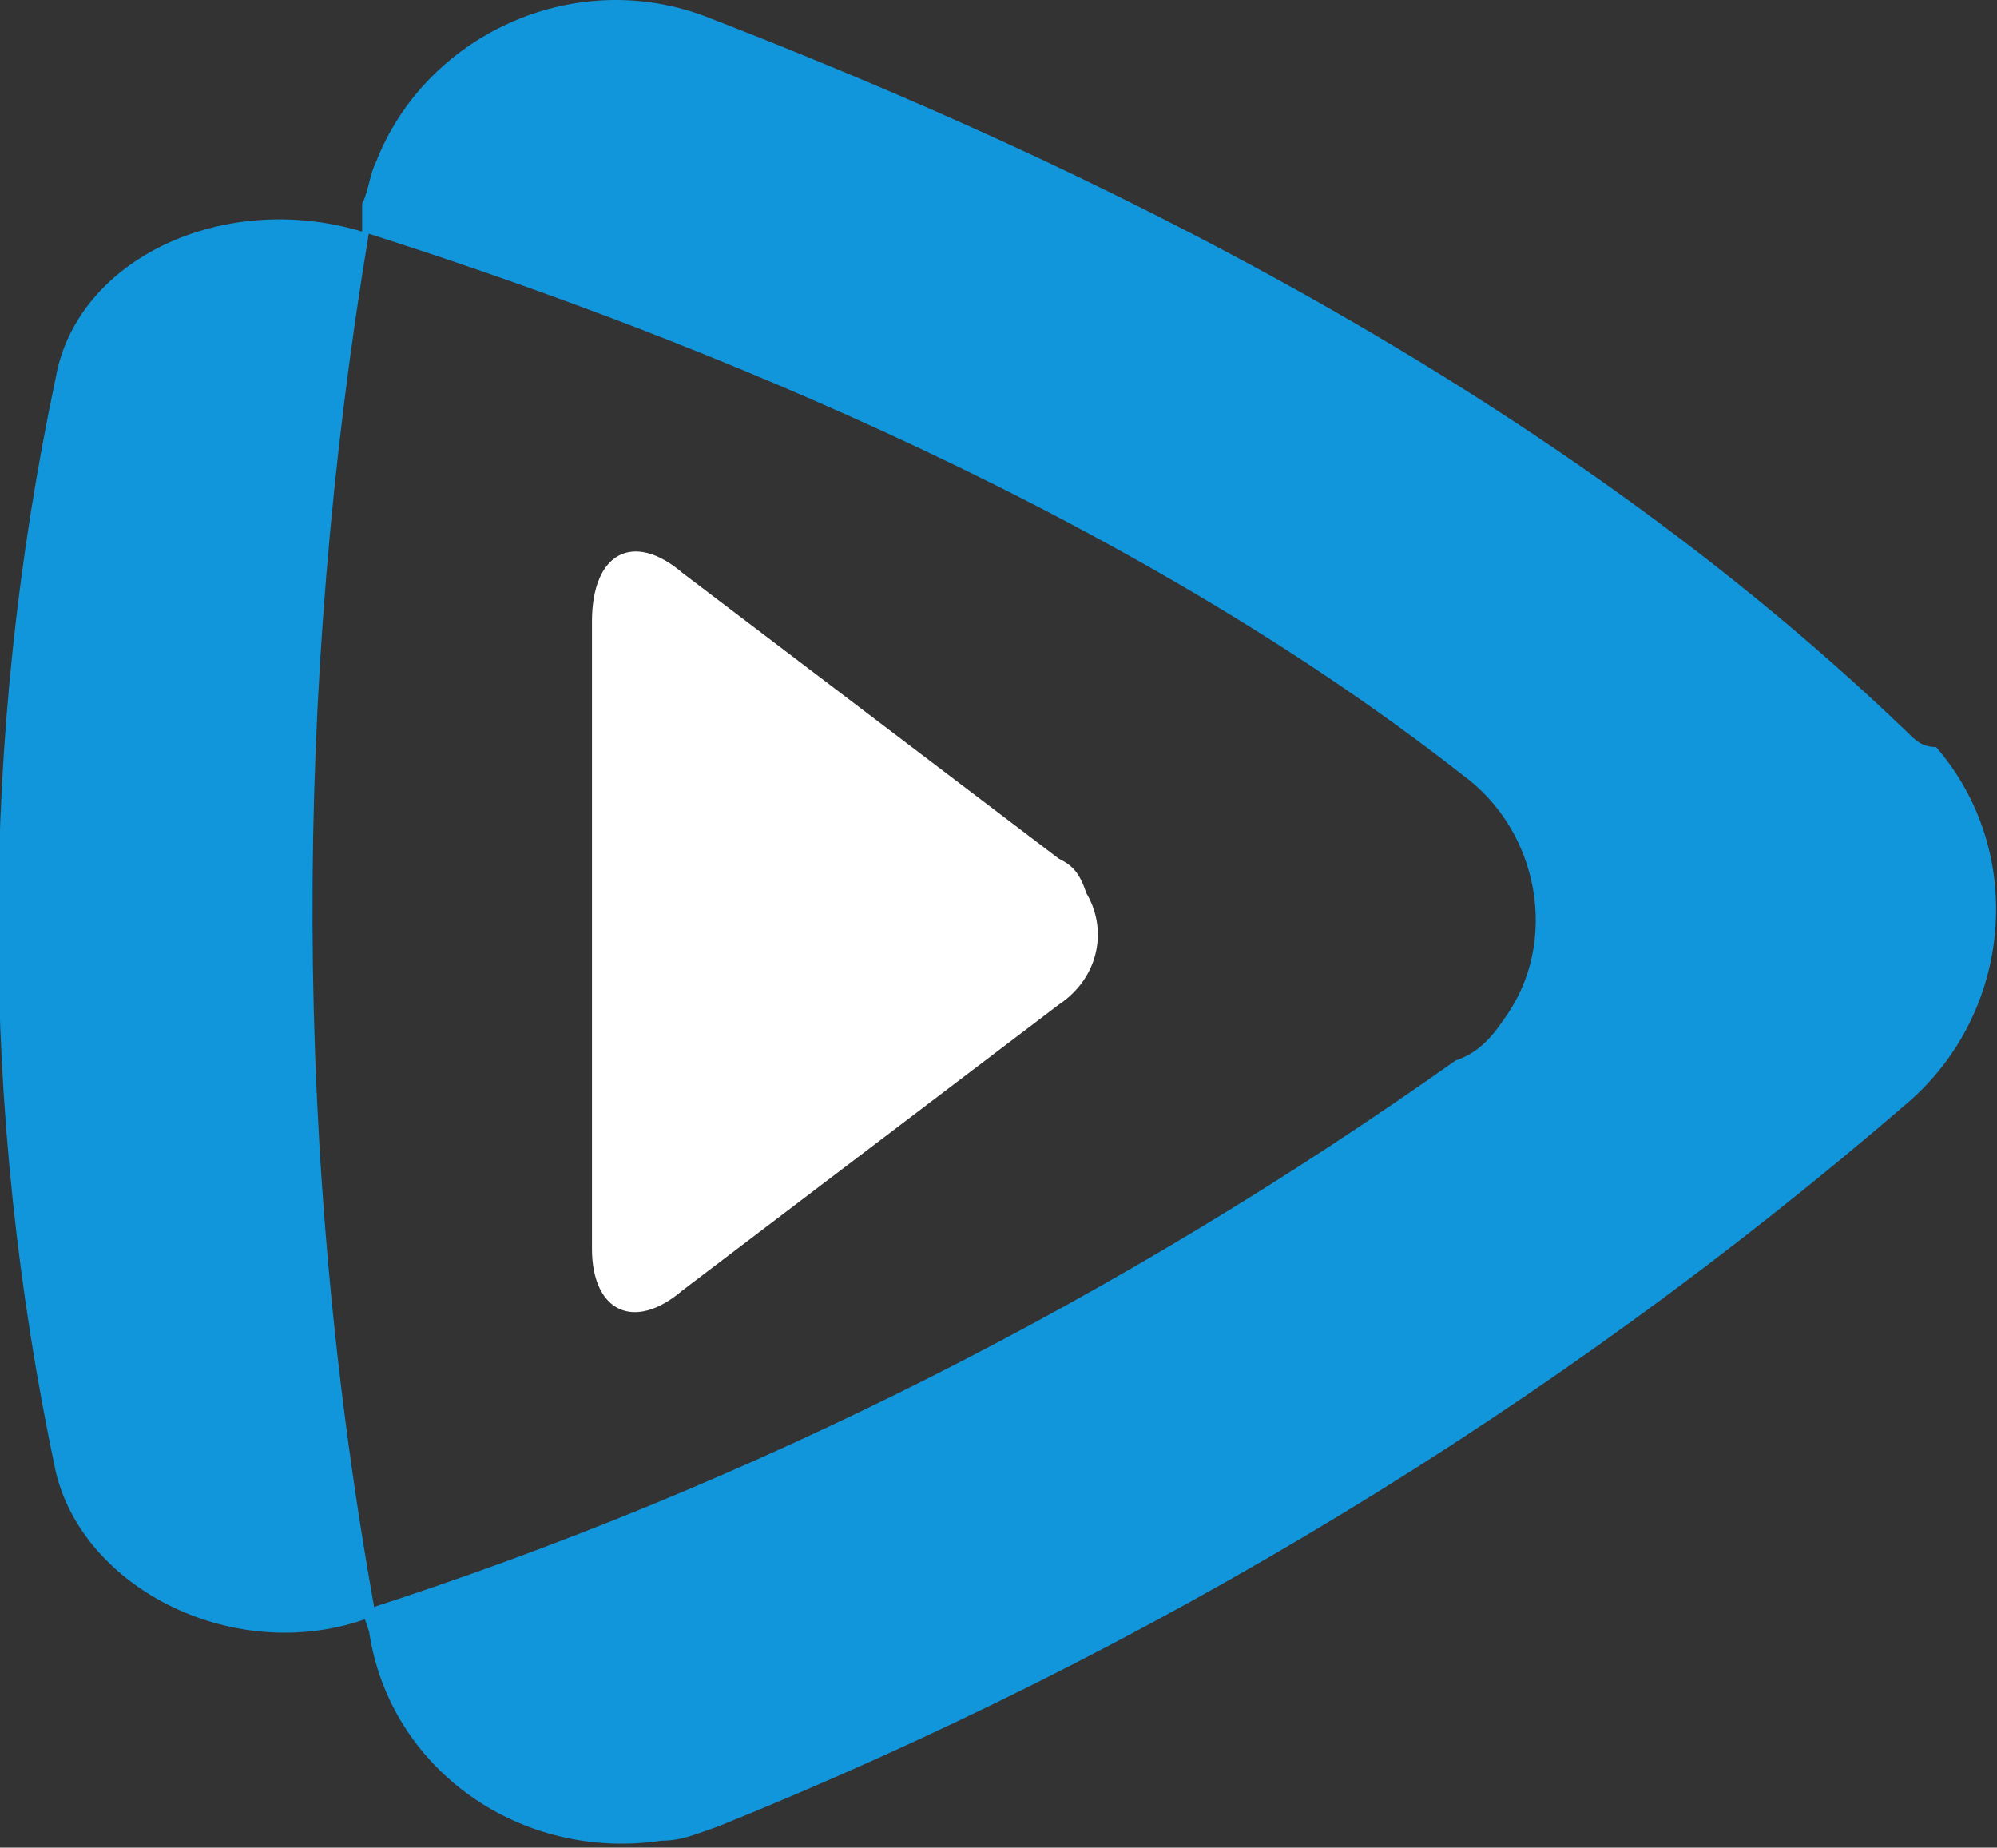 <?xml version="1.0" standalone="no"?><!DOCTYPE svg PUBLIC "-//W3C//DTD SVG 1.1//EN" "http://www.w3.org/Graphics/SVG/1.1/DTD/svg11.dtd"><svg t="1533283605872" class="icon" style="" viewBox="0 0 1107 1024" version="1.1" xmlns="http://www.w3.org/2000/svg" p-id="9050" xmlns:xlink="http://www.w3.org/1999/xlink" width="37.837" height="35"><rect x="0" y="0" width="1107" height="1024" fill="#333333" stroke="none"/><defs><style type="text/css"></style></defs><path d="M586.803 475.803L378.333 317.52c-27.024-23.163-50.187-11.582-50.187 27.024v347.449c0 34.745 23.163 46.327 50.187 23.163l208.469-158.282c23.163-15.442 27.024-42.466 15.442-61.769-3.861-11.582-7.721-15.442-15.442-19.303z" fill="#ffffff" p-id="9051" data-spm-anchor-id="a313x.7781069.0.i24" class="selected"></path><path d="M1057.789 406.313C841.599 197.843 559.779 74.306 389.915 8.677c-73.35-27.024-154.422 11.582-181.446 81.071-3.861 7.721-3.861 15.442-7.721 23.163v15.442C359.031 178.541 613.827 275.054 810.715 429.476c42.466 30.884 54.048 92.653 23.163 135.119-7.721 11.582-15.442 19.303-27.024 23.163-185.306 131.259-389.915 235.493-606.106 304.983l3.861 11.582c11.582 77.211 84.932 127.398 162.143 115.816 11.582 0 19.303-3.861 30.884-7.721 239.354-96.514 463.265-231.633 660.153-401.497 57.908-50.187 65.629-138.98 15.442-196.888-7.721 0-11.582-3.861-15.442-7.721z" fill="#1296db" p-id="9052" data-spm-anchor-id="a313x.7781069.0.i22" class=""></path><path d="M204.609 128.353h-3.861c-77.211-23.163-158.282 15.442-169.864 81.071-42.466 200.748-42.466 405.357 0 606.106 15.442 65.629 100.374 108.095 173.725 81.071h3.861C162.143 641.806 162.143 383.149 204.609 128.353z" fill="#1296db" p-id="9053" data-spm-anchor-id="a313x.7781069.0.i21" class=""></path></svg>